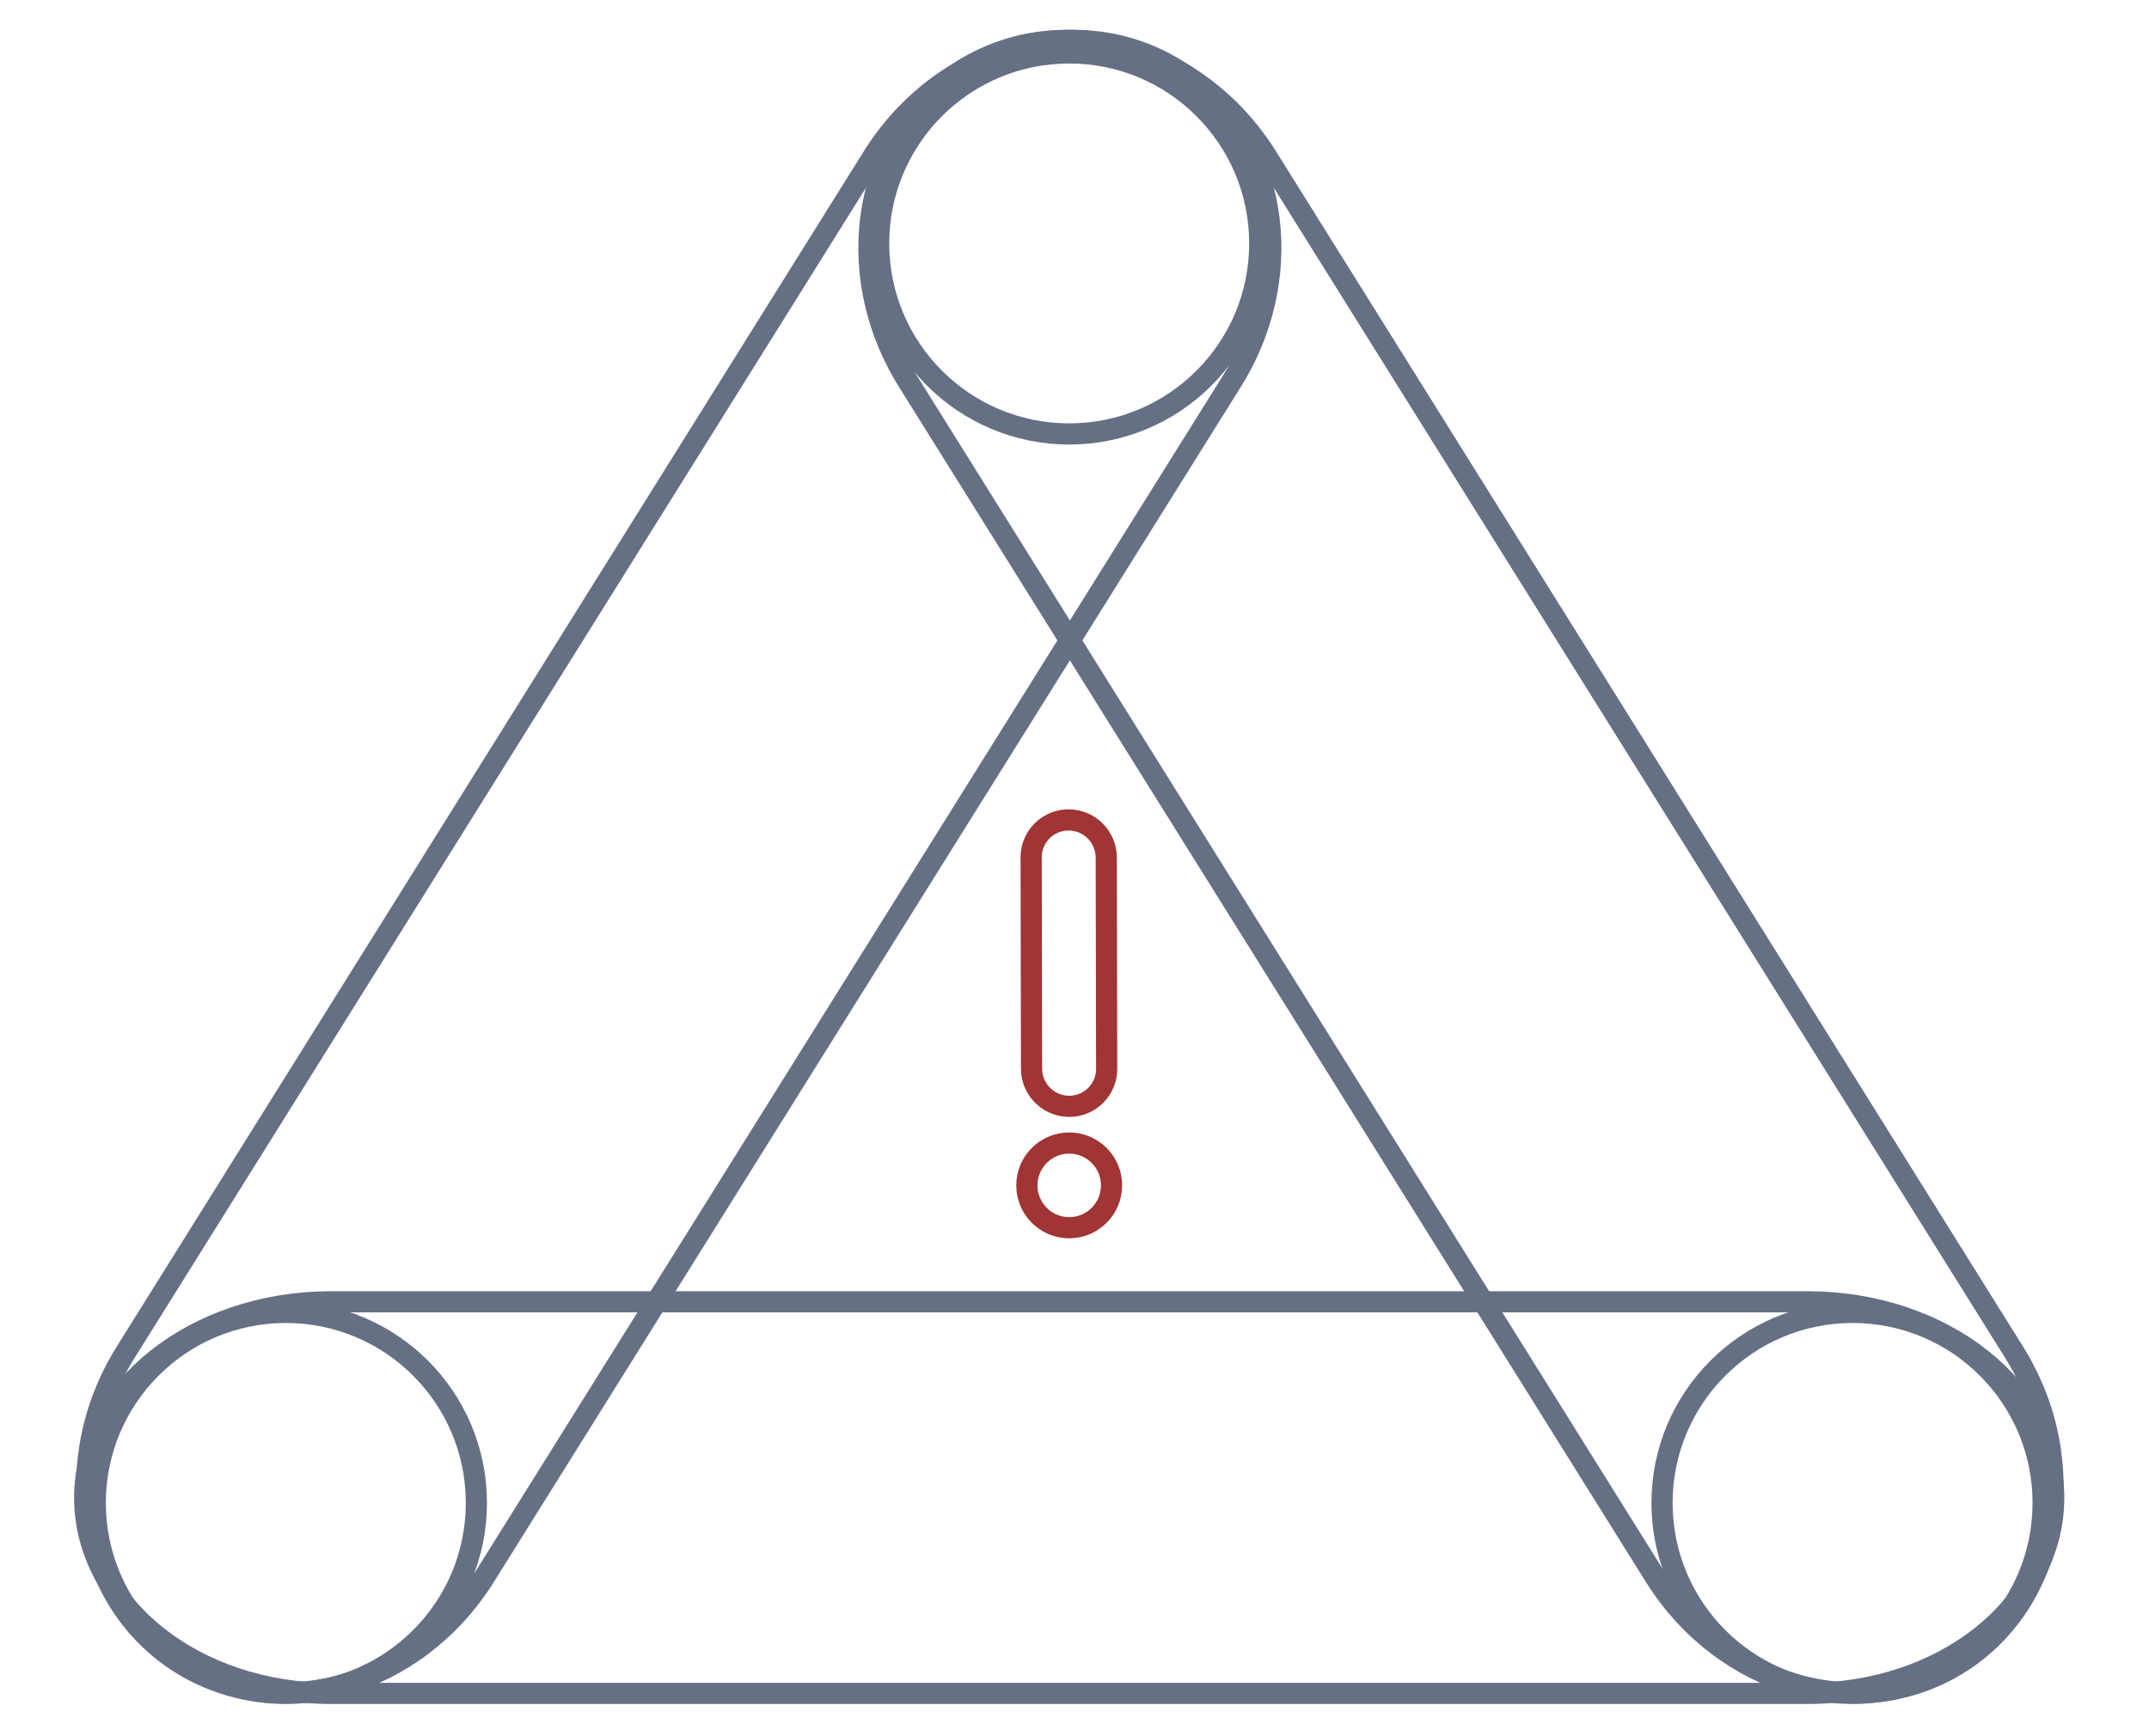 <svg width="203" height="164" viewBox="0 0 203 164" fill="none" xmlns="http://www.w3.org/2000/svg">
<path d="M101 41C110.941 41 119 32.941 119 23C119 13.059 110.941 5 101 5C91.059 5 83 13.059 83 23C83 32.941 91.059 41 101 41Z" stroke="#667085" stroke-width="2"/>
<path d="M27 160C36.941 160 45 151.941 45 142C45 132.059 36.941 124 27 124C17.059 124 9 132.059 9 142C9 151.941 17.059 160 27 160Z" stroke="#667085" stroke-width="2"/>
<path d="M175 160C184.941 160 193 151.941 193 142C193 132.059 184.941 124 175 124C165.059 124 157 132.059 157 142C157 151.941 165.059 160 175 160Z" stroke="#667085" stroke-width="2"/>
<path d="M17.077 157.174C7.71 151.321 5.382 138.149 11.877 127.754L82.445 14.822C88.94 4.427 101.8 0.745 111.167 6.598C120.535 12.452 122.862 25.624 116.367 36.019L45.799 148.95C39.303 159.346 26.445 163.027 17.077 157.174Z" stroke="#667085" stroke-width="2"/>
<path d="M185.051 157.174C175.684 163.027 162.824 159.346 156.329 148.95L85.761 36.019C79.266 25.624 81.594 12.452 90.961 6.598C100.328 0.745 113.188 4.427 119.683 14.822L190.251 127.754C196.746 138.149 194.418 151.32 185.051 157.174Z" stroke="#667085" stroke-width="2"/>
<path d="M101 116C103.209 116 105 114.209 105 112C105 109.791 103.209 108 101 108C98.791 108 97 109.791 97 112C97 114.209 98.791 116 101 116Z" stroke="#A13434" stroke-width="2"/>
<path d="M8 141.5C8 131.283 18.409 123 31.25 123H170.75C183.591 123 194 131.283 194 141.5C194 151.718 183.591 160 170.75 160H31.25C18.409 160 8 151.718 8 141.5Z" stroke="#667085" stroke-width="2"/>
<path d="M100.997 104.53C99.037 104.526 97.446 102.935 97.442 100.975L97.405 81.011C97.401 79.052 98.987 77.466 100.946 77.47C102.906 77.473 104.497 79.065 104.501 81.025L104.539 100.989C104.542 102.948 102.957 104.534 100.997 104.53Z" stroke="#A13434" stroke-width="2"/>
</svg>
